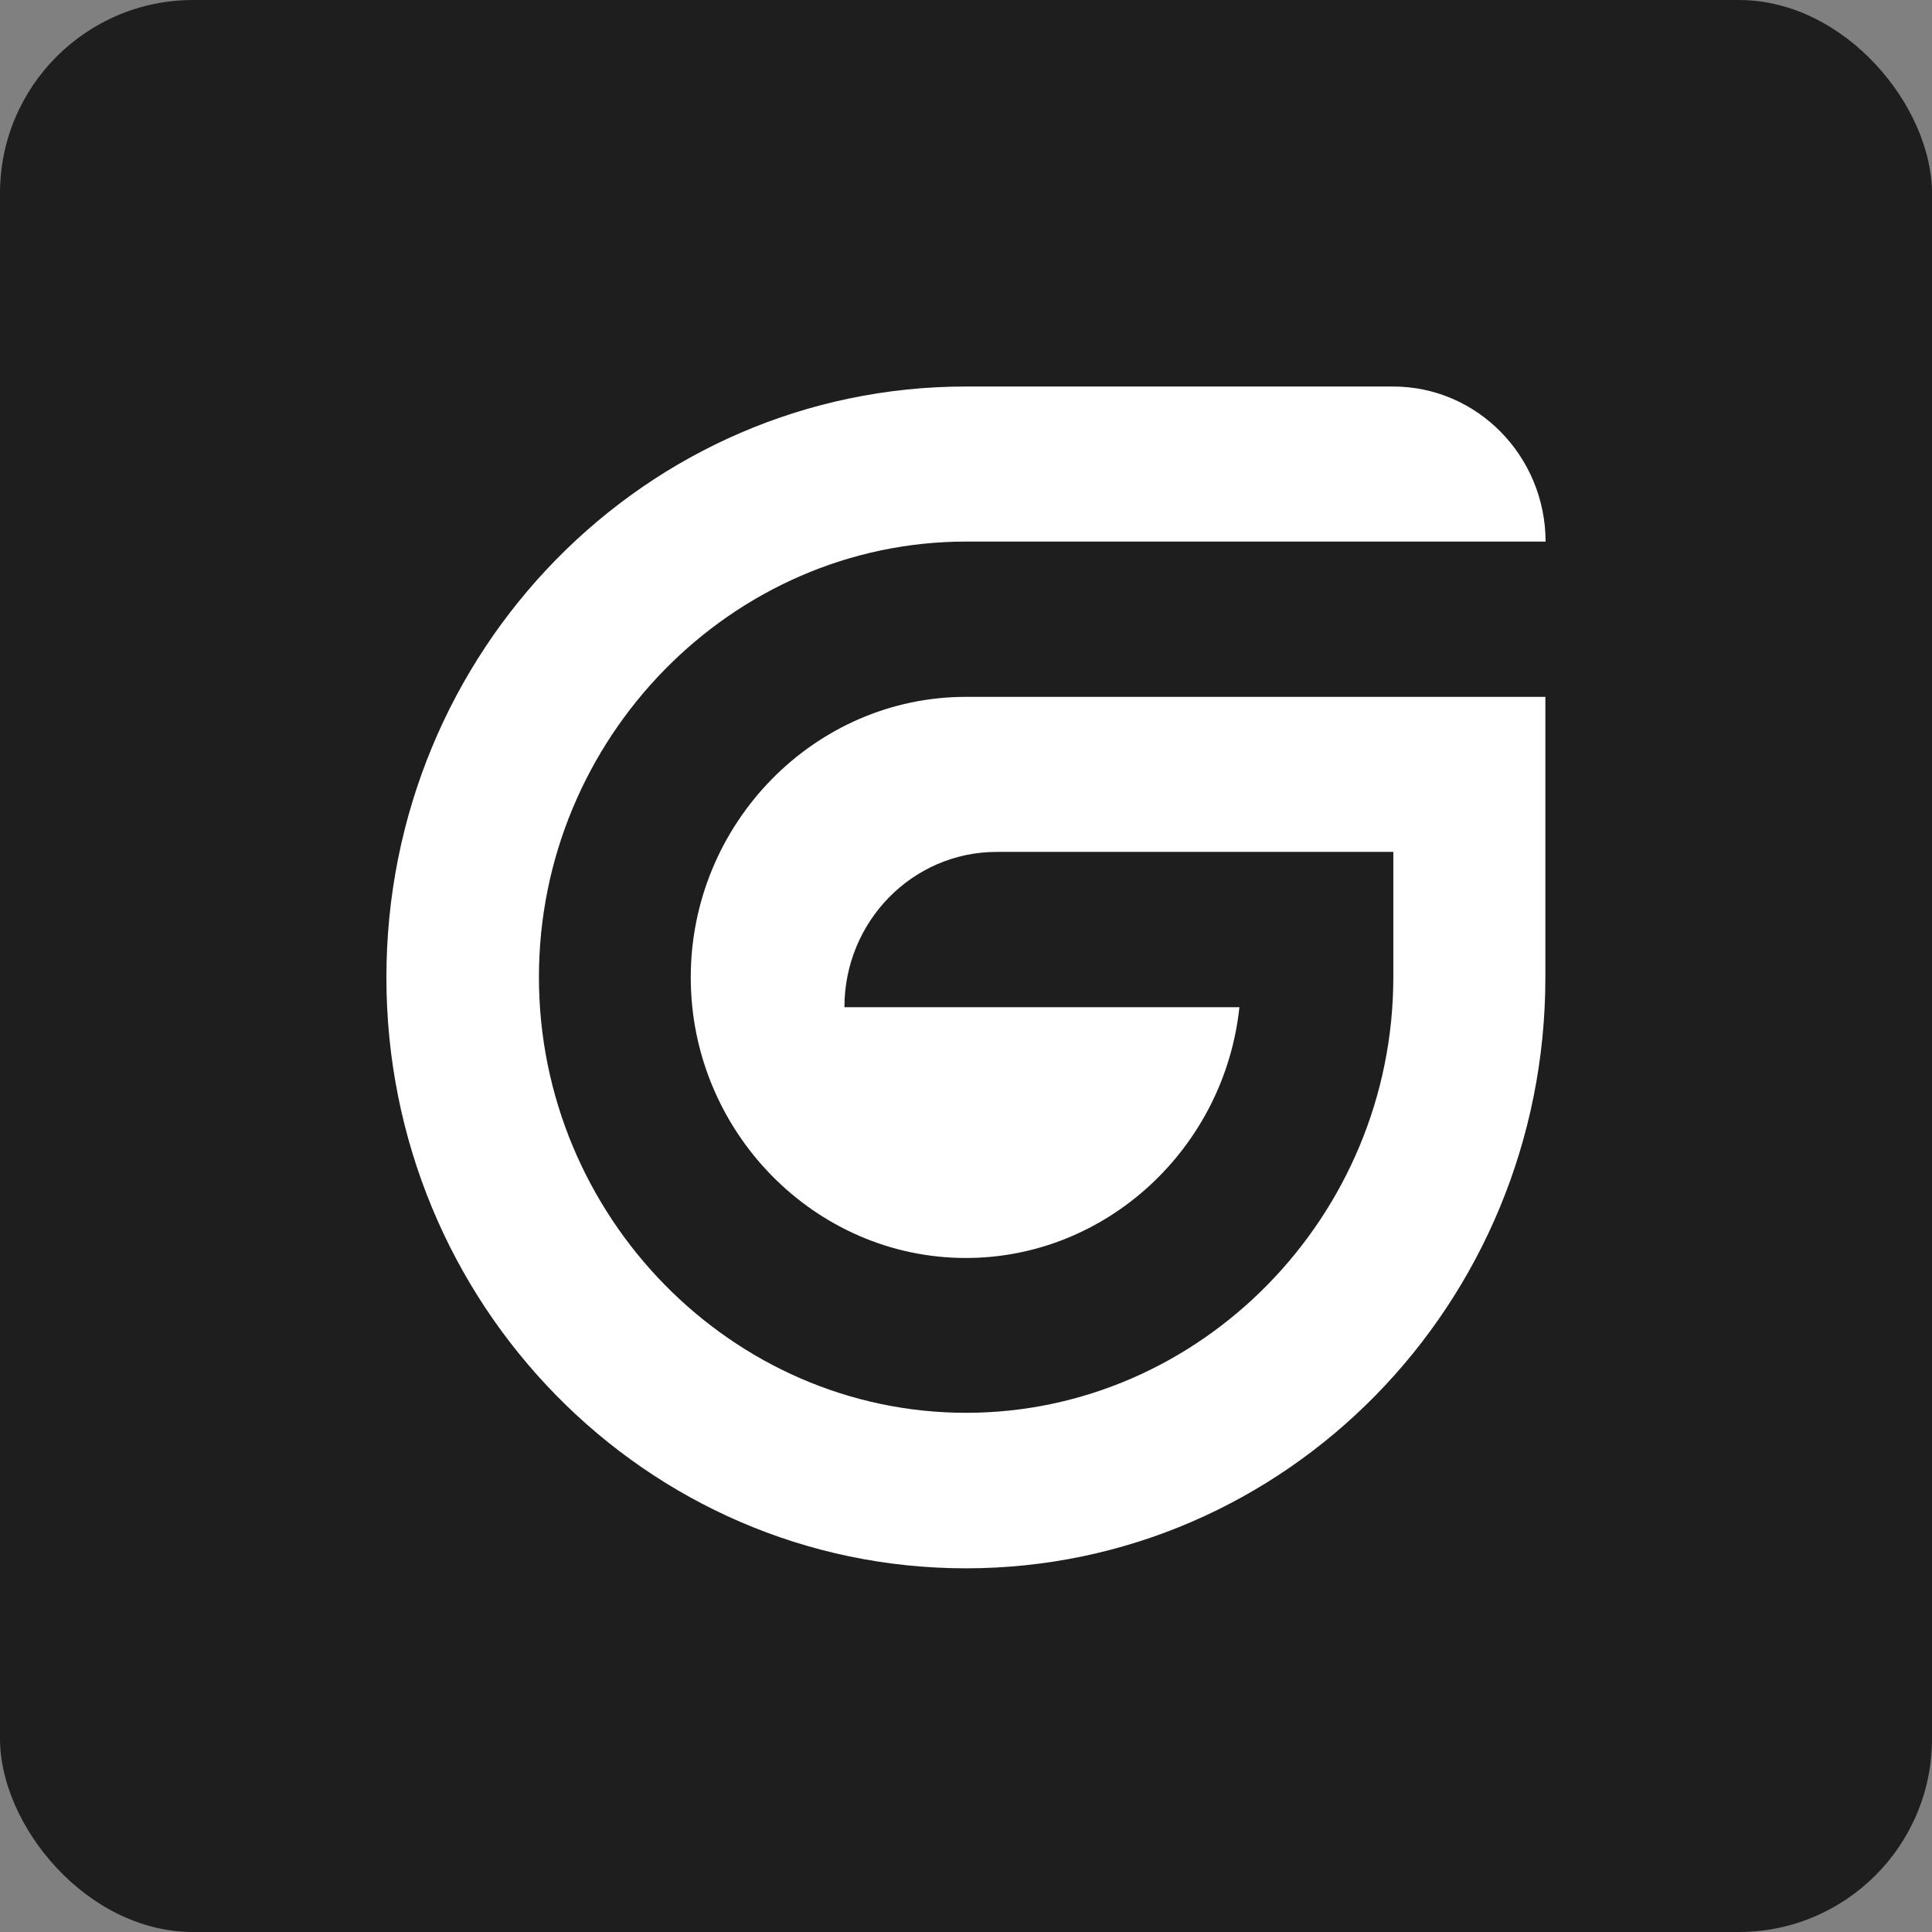 <svg width="2000" height="2000" viewBox="0 0 2000 2000" fill="none" xmlns="http://www.w3.org/2000/svg">
<rect x="0" y="0" width="2000" height="2000" fill="#808080" stroke="none"/>
<rect width="2000" height="2000" rx="200" fill="#1E1E1E"/>
<path d="M715.068 1011.82C715.068 1171.35 843.442 1302.26 999.88 1302.26C1146.01 1302.26 1267.67 1187.99 1283.03 1042.65H874.144C874.144 953.829 944.692 881.891 1031.8 881.891H1442.36V1011.57C1442.36 1259.2 1242.72 1462.53 1000.12 1462.53C757.295 1462.53 557.894 1258.95 557.894 1011.57C557.894 763.962 757.534 560.632 1000.12 560.632H1600C1599.76 472.054 1529.21 400.116 1442.12 400.116H999.88C668.51 400.116 400 673.917 400 1011.82C400 1349.73 668.51 1623.52 999.88 1623.52C1331.27 1623.52 1599.76 1349.73 1599.76 1011.82V721.392H999.88C843.442 721.392 715.068 852.295 715.068 1011.82Z" fill="white"/>
</svg>
